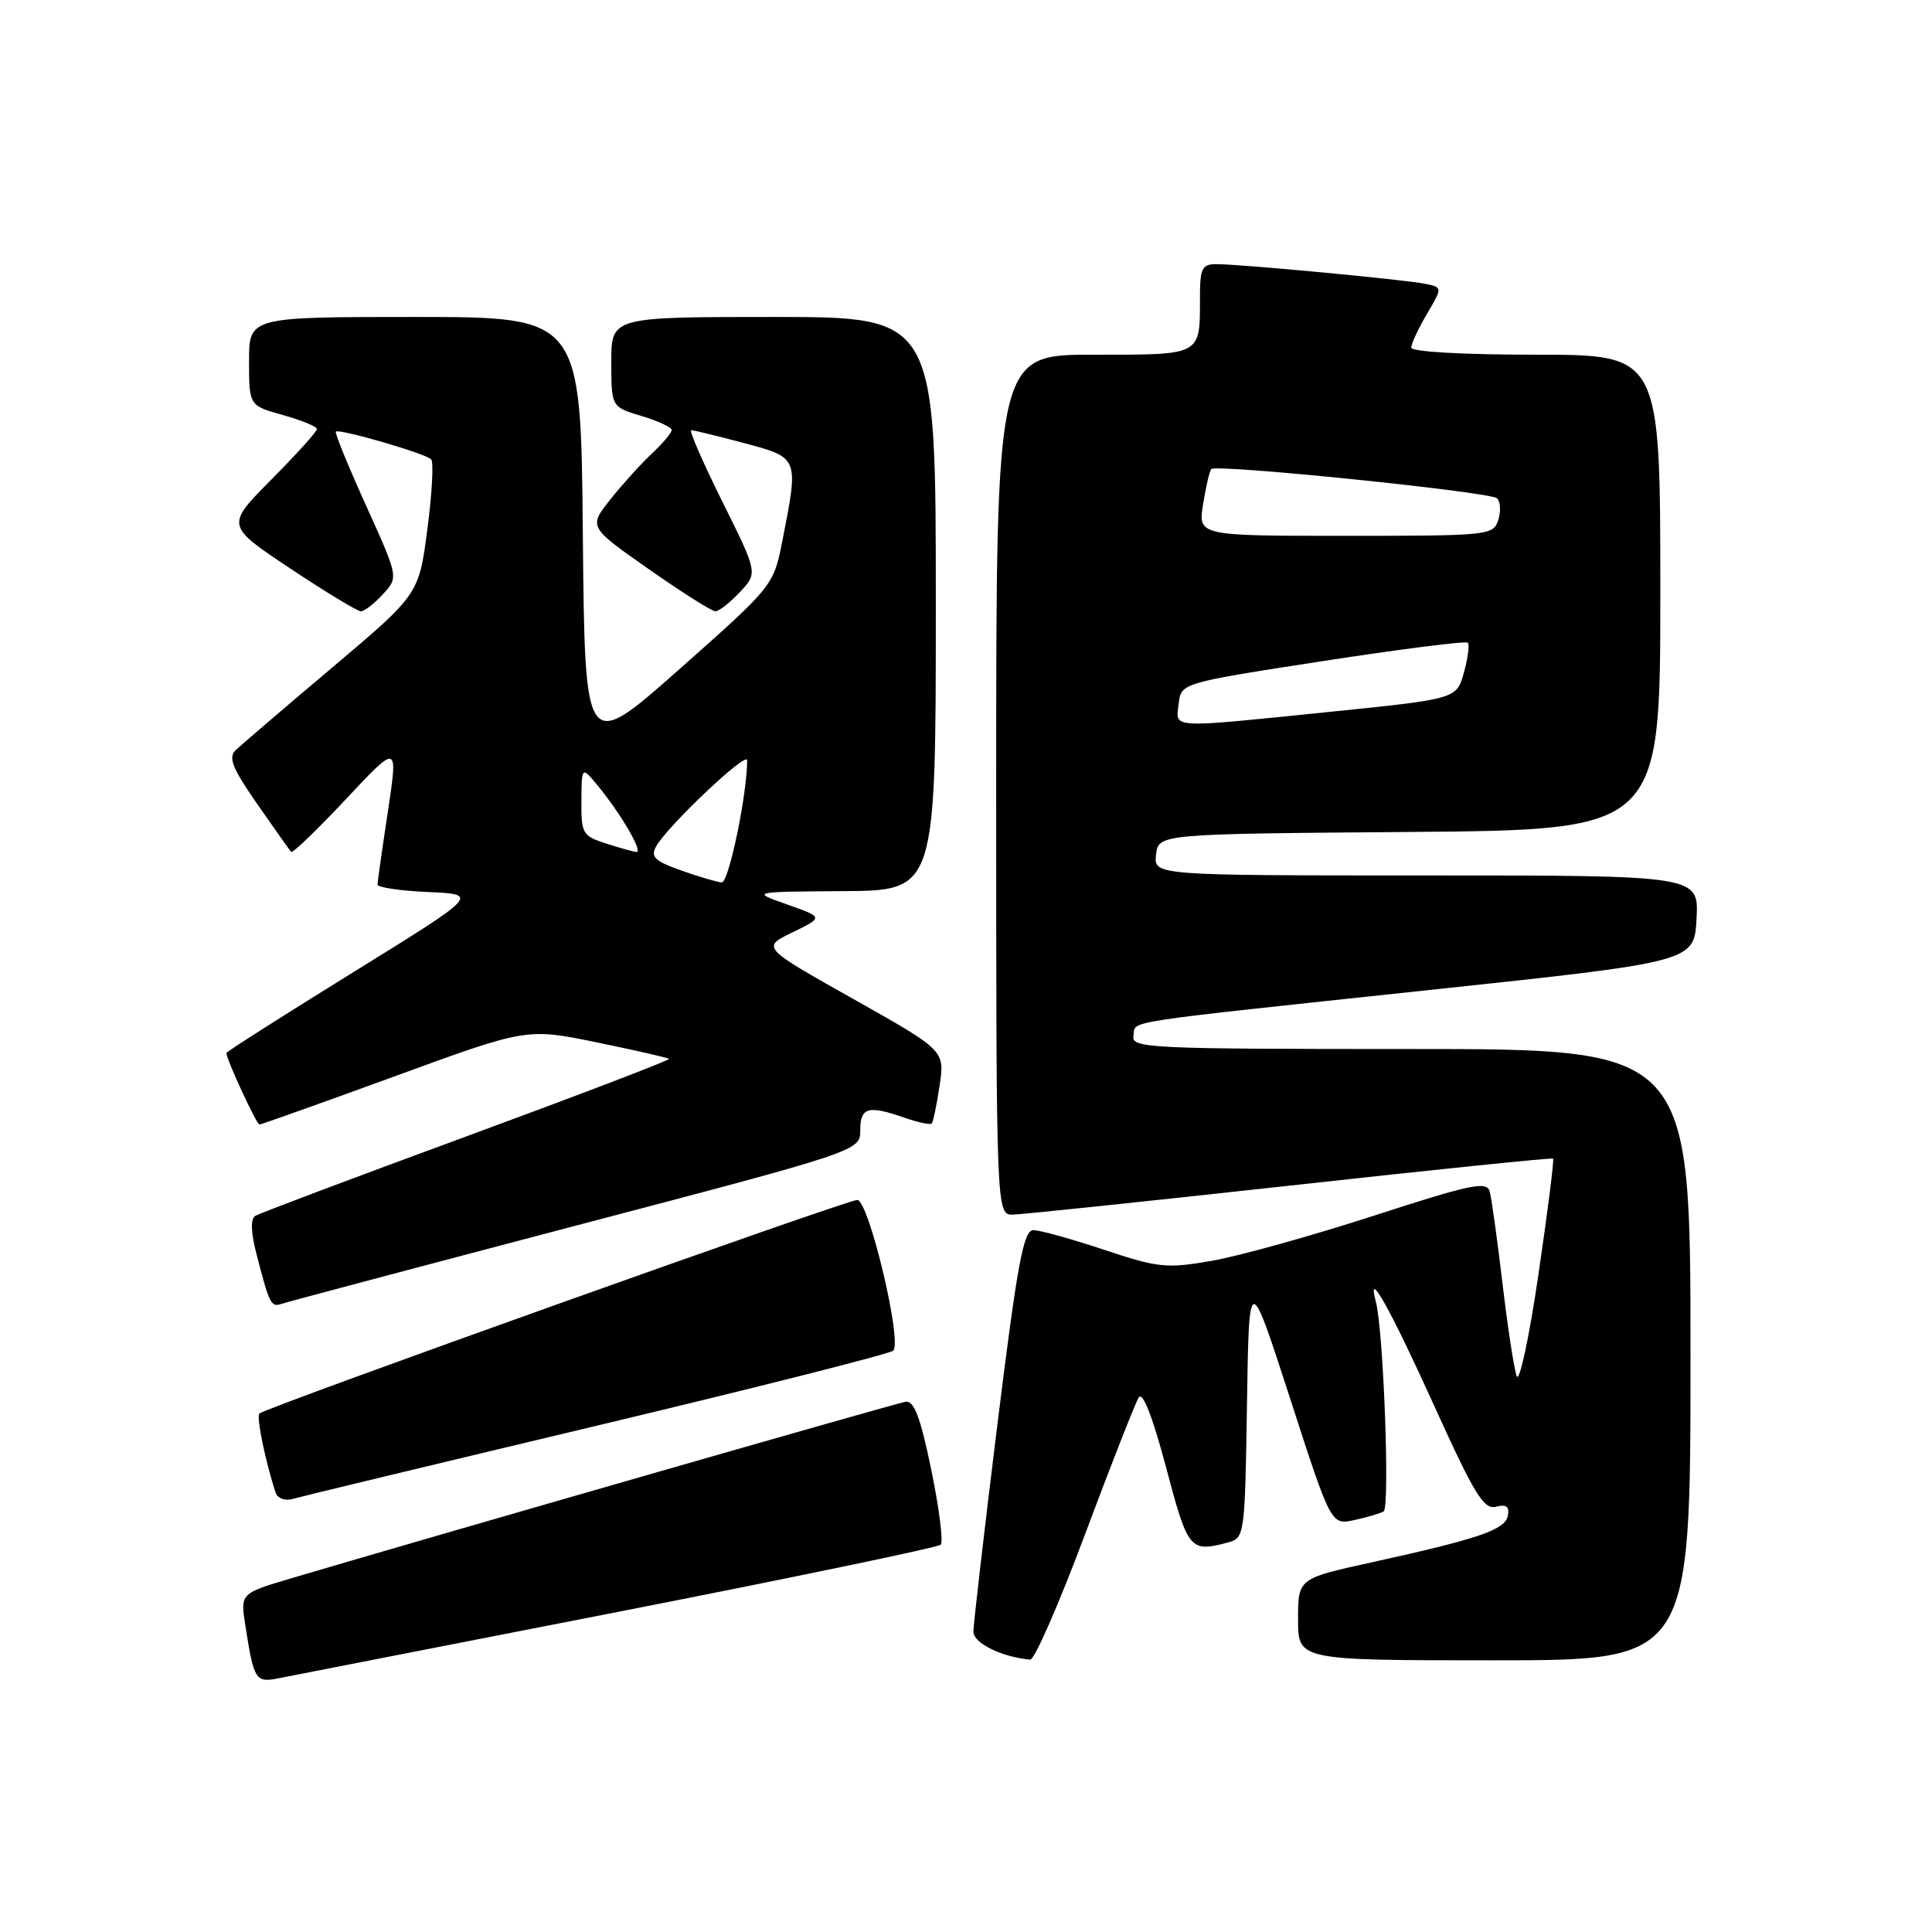 <?xml version="1.0" encoding="UTF-8" standalone="no"?>
<!DOCTYPE svg PUBLIC "-//W3C//DTD SVG 1.1//EN" "http://www.w3.org/Graphics/SVG/1.1/DTD/svg11.dtd" >
<svg xmlns="http://www.w3.org/2000/svg" xmlns:xlink="http://www.w3.org/1999/xlink" version="1.1" viewBox="0 0 256 256">
 <g >
 <path fill="currentColor"
d=" M 81.75 213.61 C 104.98 209.06 124.29 205.04 124.65 204.68 C 125.01 204.32 124.45 199.86 123.40 194.76 C 121.96 187.78 121.12 185.56 119.99 185.74 C 118.68 185.95 57.04 203.66 38.67 209.11 C 31.85 211.13 31.85 211.13 32.50 215.32 C 33.63 222.60 33.86 222.98 36.81 222.40 C 38.29 222.11 58.51 218.15 81.75 213.61 Z  M 143.79 203.25 C 147.24 194.04 150.43 185.91 150.88 185.18 C 151.41 184.34 152.71 187.67 154.51 194.43 C 157.42 205.43 157.67 205.73 162.73 204.38 C 164.91 203.79 164.96 203.43 165.23 186.14 C 165.50 168.50 165.50 168.50 170.94 185.29 C 176.37 202.08 176.37 202.08 179.44 201.42 C 181.12 201.06 182.88 200.54 183.34 200.27 C 184.19 199.76 183.32 176.25 182.31 172.50 C 181.04 167.74 184.18 173.34 190.06 186.32 C 195.35 197.99 196.62 200.07 198.22 199.65 C 199.59 199.29 200.03 199.62 199.80 200.83 C 199.44 202.71 196.05 203.87 181.75 207.02 C 172.00 209.16 172.00 209.16 172.00 214.58 C 172.00 220.00 172.00 220.00 198.00 220.00 C 224.00 220.00 224.00 220.00 224.00 179.50 C 224.00 139.00 224.00 139.00 186.93 139.00 C 152.16 139.00 149.87 138.89 150.19 137.25 C 150.58 135.17 147.19 135.69 189.87 131.13 C 224.50 127.44 224.50 127.44 224.80 121.72 C 225.10 116.00 225.10 116.00 188.98 116.00 C 152.87 116.00 152.87 116.00 153.18 113.25 C 153.50 110.50 153.50 110.50 186.75 110.24 C 220.00 109.97 220.00 109.97 220.00 78.49 C 220.00 47.00 220.00 47.00 203.50 47.00 C 193.83 47.00 187.00 46.61 187.00 46.06 C 187.00 45.54 187.93 43.53 189.08 41.60 C 191.15 38.08 191.15 38.08 188.83 37.60 C 186.08 37.05 164.36 35.00 161.19 35.00 C 159.27 35.00 159.00 35.54 159.00 39.42 C 159.00 47.19 159.35 47.00 144.89 47.00 C 132.00 47.00 132.00 47.00 132.00 104.00 C 132.00 161.00 132.00 161.00 134.25 160.94 C 135.49 160.91 152.03 159.18 171.00 157.09 C 189.97 154.99 205.63 153.39 205.79 153.52 C 205.95 153.64 205.07 160.59 203.84 168.95 C 202.61 177.32 201.31 183.34 200.96 182.33 C 200.61 181.32 199.76 175.78 199.08 170.00 C 198.40 164.22 197.64 158.77 197.39 157.88 C 197.01 156.47 194.92 156.91 182.03 161.09 C 173.83 163.75 164.19 166.43 160.60 167.06 C 154.57 168.11 153.50 168.00 146.29 165.60 C 142.00 164.17 137.79 163.00 136.92 163.00 C 135.62 163.00 134.81 167.37 132.16 188.75 C 130.41 202.91 128.98 215.27 128.98 216.22 C 129.00 217.73 132.76 219.58 136.51 219.91 C 137.07 219.96 140.35 212.46 143.79 203.25 Z  M 79.00 188.93 C 100.18 183.88 117.88 179.40 118.35 178.97 C 119.60 177.83 115.11 159.00 113.59 159.00 C 112.18 159.00 35.15 186.52 34.37 187.30 C 33.94 187.73 35.20 193.83 36.54 197.82 C 36.79 198.54 37.78 198.91 38.75 198.62 C 39.71 198.34 57.82 193.98 79.00 188.93 Z  M 76.24 162.42 C 113.99 152.50 113.99 152.50 113.99 149.75 C 114.00 146.70 115.03 146.42 119.90 148.12 C 121.66 148.73 123.26 149.07 123.46 148.87 C 123.65 148.66 124.12 146.41 124.50 143.85 C 125.20 139.20 125.20 139.20 113.05 132.36 C 100.91 125.53 100.91 125.53 105.01 123.54 C 109.12 121.55 109.12 121.55 104.31 119.85 C 99.50 118.16 99.50 118.16 111.75 118.08 C 124.00 118.00 124.00 118.00 124.00 80.00 C 124.00 42.00 124.00 42.00 102.50 42.00 C 81.00 42.00 81.00 42.00 81.00 47.96 C 81.00 53.92 81.00 53.92 85.00 55.12 C 87.20 55.78 89.00 56.62 89.00 56.98 C 89.00 57.35 87.83 58.74 86.40 60.08 C 84.97 61.41 82.49 64.15 80.89 66.16 C 77.98 69.82 77.98 69.82 85.96 75.41 C 90.34 78.48 94.32 81.00 94.79 81.00 C 95.27 81.00 96.72 79.86 98.03 78.46 C 100.42 75.93 100.42 75.93 95.71 66.46 C 93.13 61.26 91.27 57.00 91.59 57.00 C 91.91 57.00 95.06 57.77 98.59 58.71 C 105.87 60.65 105.84 60.58 103.69 71.56 C 102.50 77.61 102.50 77.61 90.00 88.69 C 77.50 99.76 77.50 99.76 77.23 70.88 C 76.97 42.00 76.97 42.00 54.98 42.00 C 33.00 42.00 33.00 42.00 33.00 47.87 C 33.00 53.74 33.00 53.74 37.50 55.00 C 39.98 55.69 42.00 56.53 42.00 56.85 C 42.00 57.18 39.28 60.19 35.96 63.54 C 29.91 69.64 29.91 69.64 38.45 75.32 C 43.14 78.44 47.36 81.00 47.82 81.00 C 48.28 81.00 49.59 79.99 50.73 78.75 C 52.81 76.50 52.81 76.50 48.51 67.00 C 46.14 61.77 44.34 57.36 44.50 57.19 C 44.90 56.76 56.36 60.08 57.13 60.86 C 57.48 61.21 57.25 65.38 56.63 70.13 C 55.50 78.76 55.50 78.76 44.00 88.47 C 37.67 93.81 31.93 98.73 31.23 99.40 C 30.21 100.37 30.78 101.79 34.10 106.56 C 36.37 109.83 38.39 112.67 38.58 112.88 C 38.77 113.09 42.04 109.94 45.84 105.89 C 52.75 98.51 52.75 98.51 51.40 107.51 C 50.65 112.45 50.03 116.82 50.02 117.20 C 50.01 117.59 53.04 118.04 56.75 118.20 C 63.50 118.50 63.50 118.50 46.75 128.86 C 37.54 134.56 30.00 139.36 30.00 139.53 C 30.00 140.37 33.99 149.00 34.38 149.00 C 34.63 149.00 42.70 146.12 52.32 142.61 C 69.80 136.22 69.80 136.22 79.08 138.12 C 84.18 139.17 88.49 140.15 88.64 140.31 C 88.80 140.47 76.75 145.07 61.87 150.55 C 46.99 156.02 34.37 160.77 33.83 161.11 C 33.19 161.50 33.24 163.26 33.97 166.11 C 35.68 172.76 35.92 173.24 37.26 172.78 C 37.94 172.54 55.49 167.88 76.24 162.42 Z  M 156.18 93.25 C 156.50 90.50 156.50 90.50 175.27 87.60 C 185.59 86.01 194.24 84.91 194.49 85.16 C 194.74 85.41 194.51 87.19 193.98 89.11 C 193.01 92.61 193.01 92.61 176.26 94.32 C 154.60 96.52 155.80 96.58 156.18 93.25 Z  M 159.42 66.79 C 159.79 64.47 160.28 62.38 160.51 62.15 C 161.20 61.47 197.42 65.17 198.35 66.02 C 198.82 66.45 198.90 67.74 198.53 68.90 C 197.88 70.94 197.30 71.00 178.30 71.00 C 158.74 71.00 158.74 71.00 159.42 66.79 Z  M 90.26 115.34 C 86.77 114.11 86.18 113.54 86.93 112.17 C 88.41 109.48 99.00 99.46 99.00 100.74 C 99.00 105.29 96.56 116.99 95.63 116.92 C 95.01 116.88 92.59 116.17 90.26 115.34 Z  M 80.25 111.75 C 77.20 110.77 77.00 110.43 77.04 106.11 C 77.07 101.50 77.07 101.50 79.31 104.23 C 82.38 107.99 85.29 113.02 84.31 112.90 C 83.86 112.84 82.04 112.33 80.25 111.75 Z "/>
</g>
</svg>